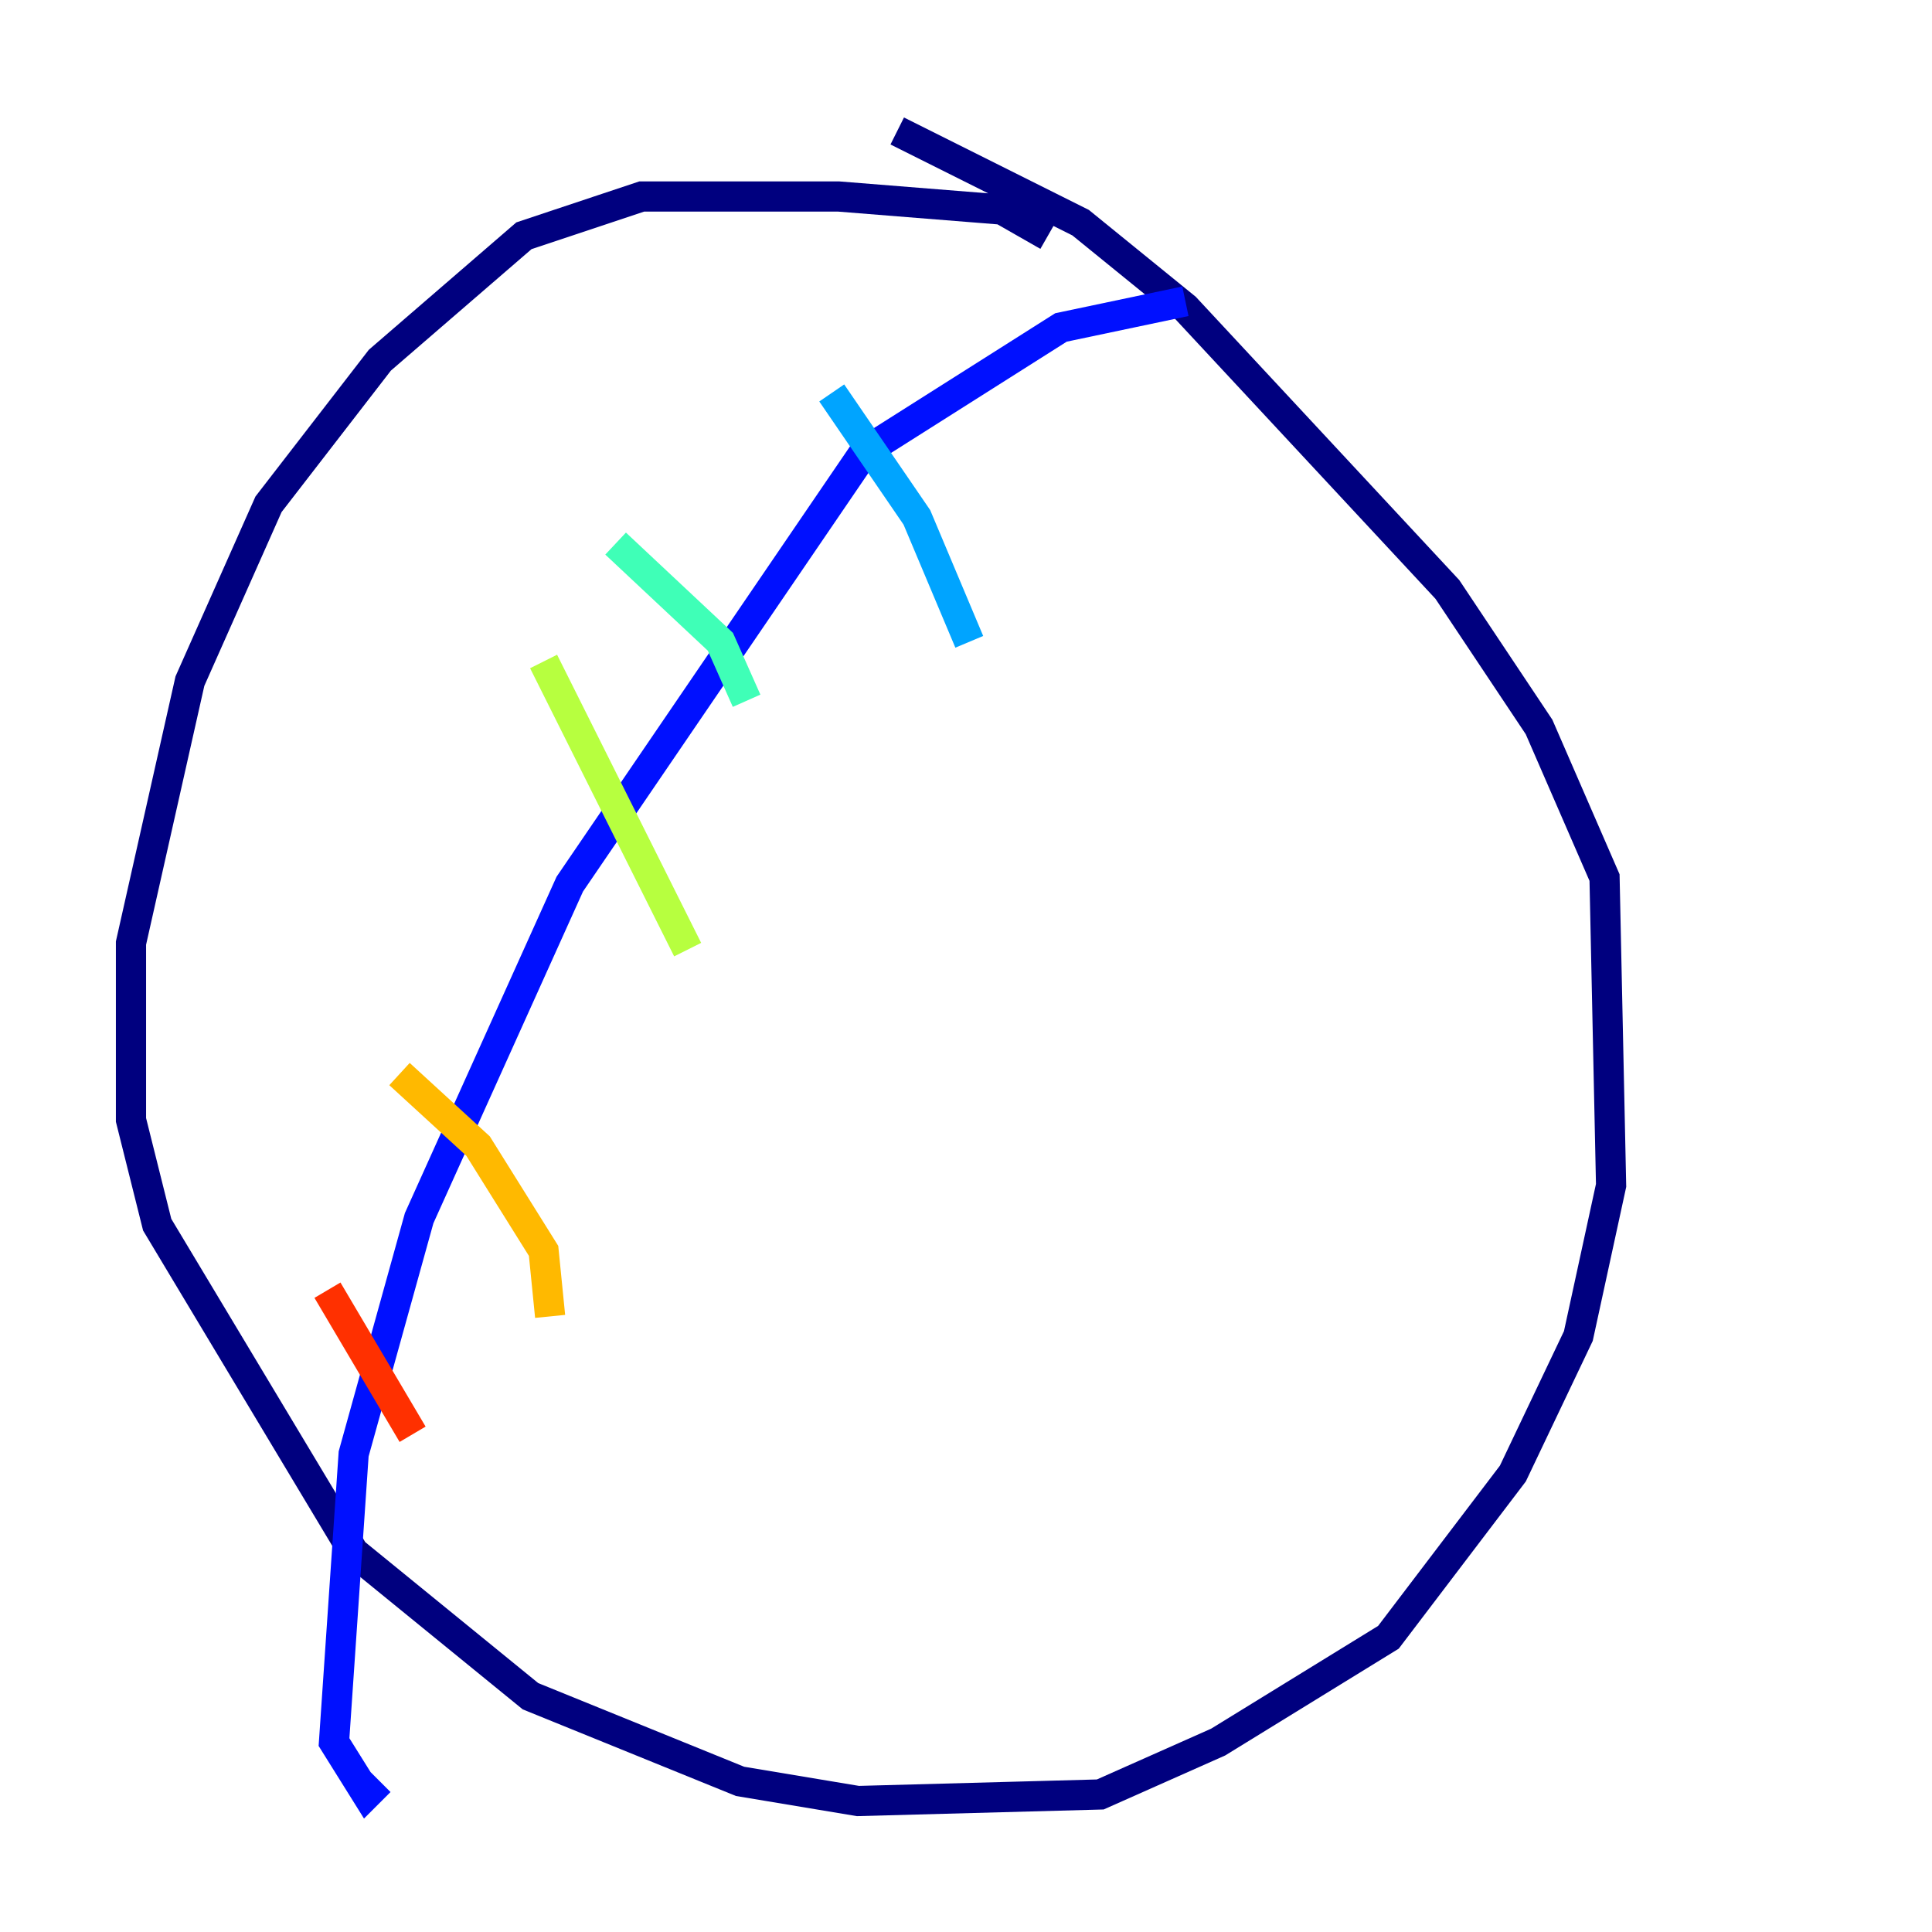<?xml version="1.0" encoding="utf-8" ?>
<svg baseProfile="tiny" height="128" version="1.2" viewBox="0,0,128,128" width="128" xmlns="http://www.w3.org/2000/svg" xmlns:ev="http://www.w3.org/2001/xml-events" xmlns:xlink="http://www.w3.org/1999/xlink"><defs /><polyline fill="none" points="69.424,15.62 66.386,13.885 55.539,13.017 42.522,13.017 34.712,15.62 25.166,23.864 17.79,33.41 12.583,45.125 8.678,62.481 8.678,74.197 10.414,81.139 23.43,102.834 35.146,112.38 49.031,118.02 56.841,119.322 72.895,118.888 80.705,115.417 91.986,108.475 100.231,97.627 104.57,88.515 106.739,78.536 106.305,58.142 101.966,48.163 95.891,39.051 78.536,20.393 71.593,14.752 59.444,8.678" stroke="#00007f" stroke-width="2" /><polyline fill="none" points="78.536,19.959 70.291,21.695 57.275,29.939 37.749,58.576 27.77,80.705 23.43,96.325 22.129,115.417 24.298,118.888 25.166,118.02" stroke="#0010ff" stroke-width="2" /><polyline fill="none" points="55.105,26.034 60.746,34.278 64.217,42.522" stroke="#00a4ff" stroke-width="2" /><polyline fill="none" points="40.786,36.014 47.729,42.522 49.464,46.427" stroke="#3fffb7" stroke-width="2" /><polyline fill="none" points="36.014,43.824 45.559,62.915" stroke="#b7ff3f" stroke-width="2" /><polyline fill="none" points="26.468,71.159 31.675,75.932 36.014,82.875 36.447,87.214" stroke="#ffb900" stroke-width="2" /><polyline fill="none" points="21.695,85.478 27.336,95.024" stroke="#ff3000" stroke-width="2" /><polyline fill="none" points="65.085,19.959 65.085,19.959" stroke="#7f0000" stroke-width="2" /></svg>